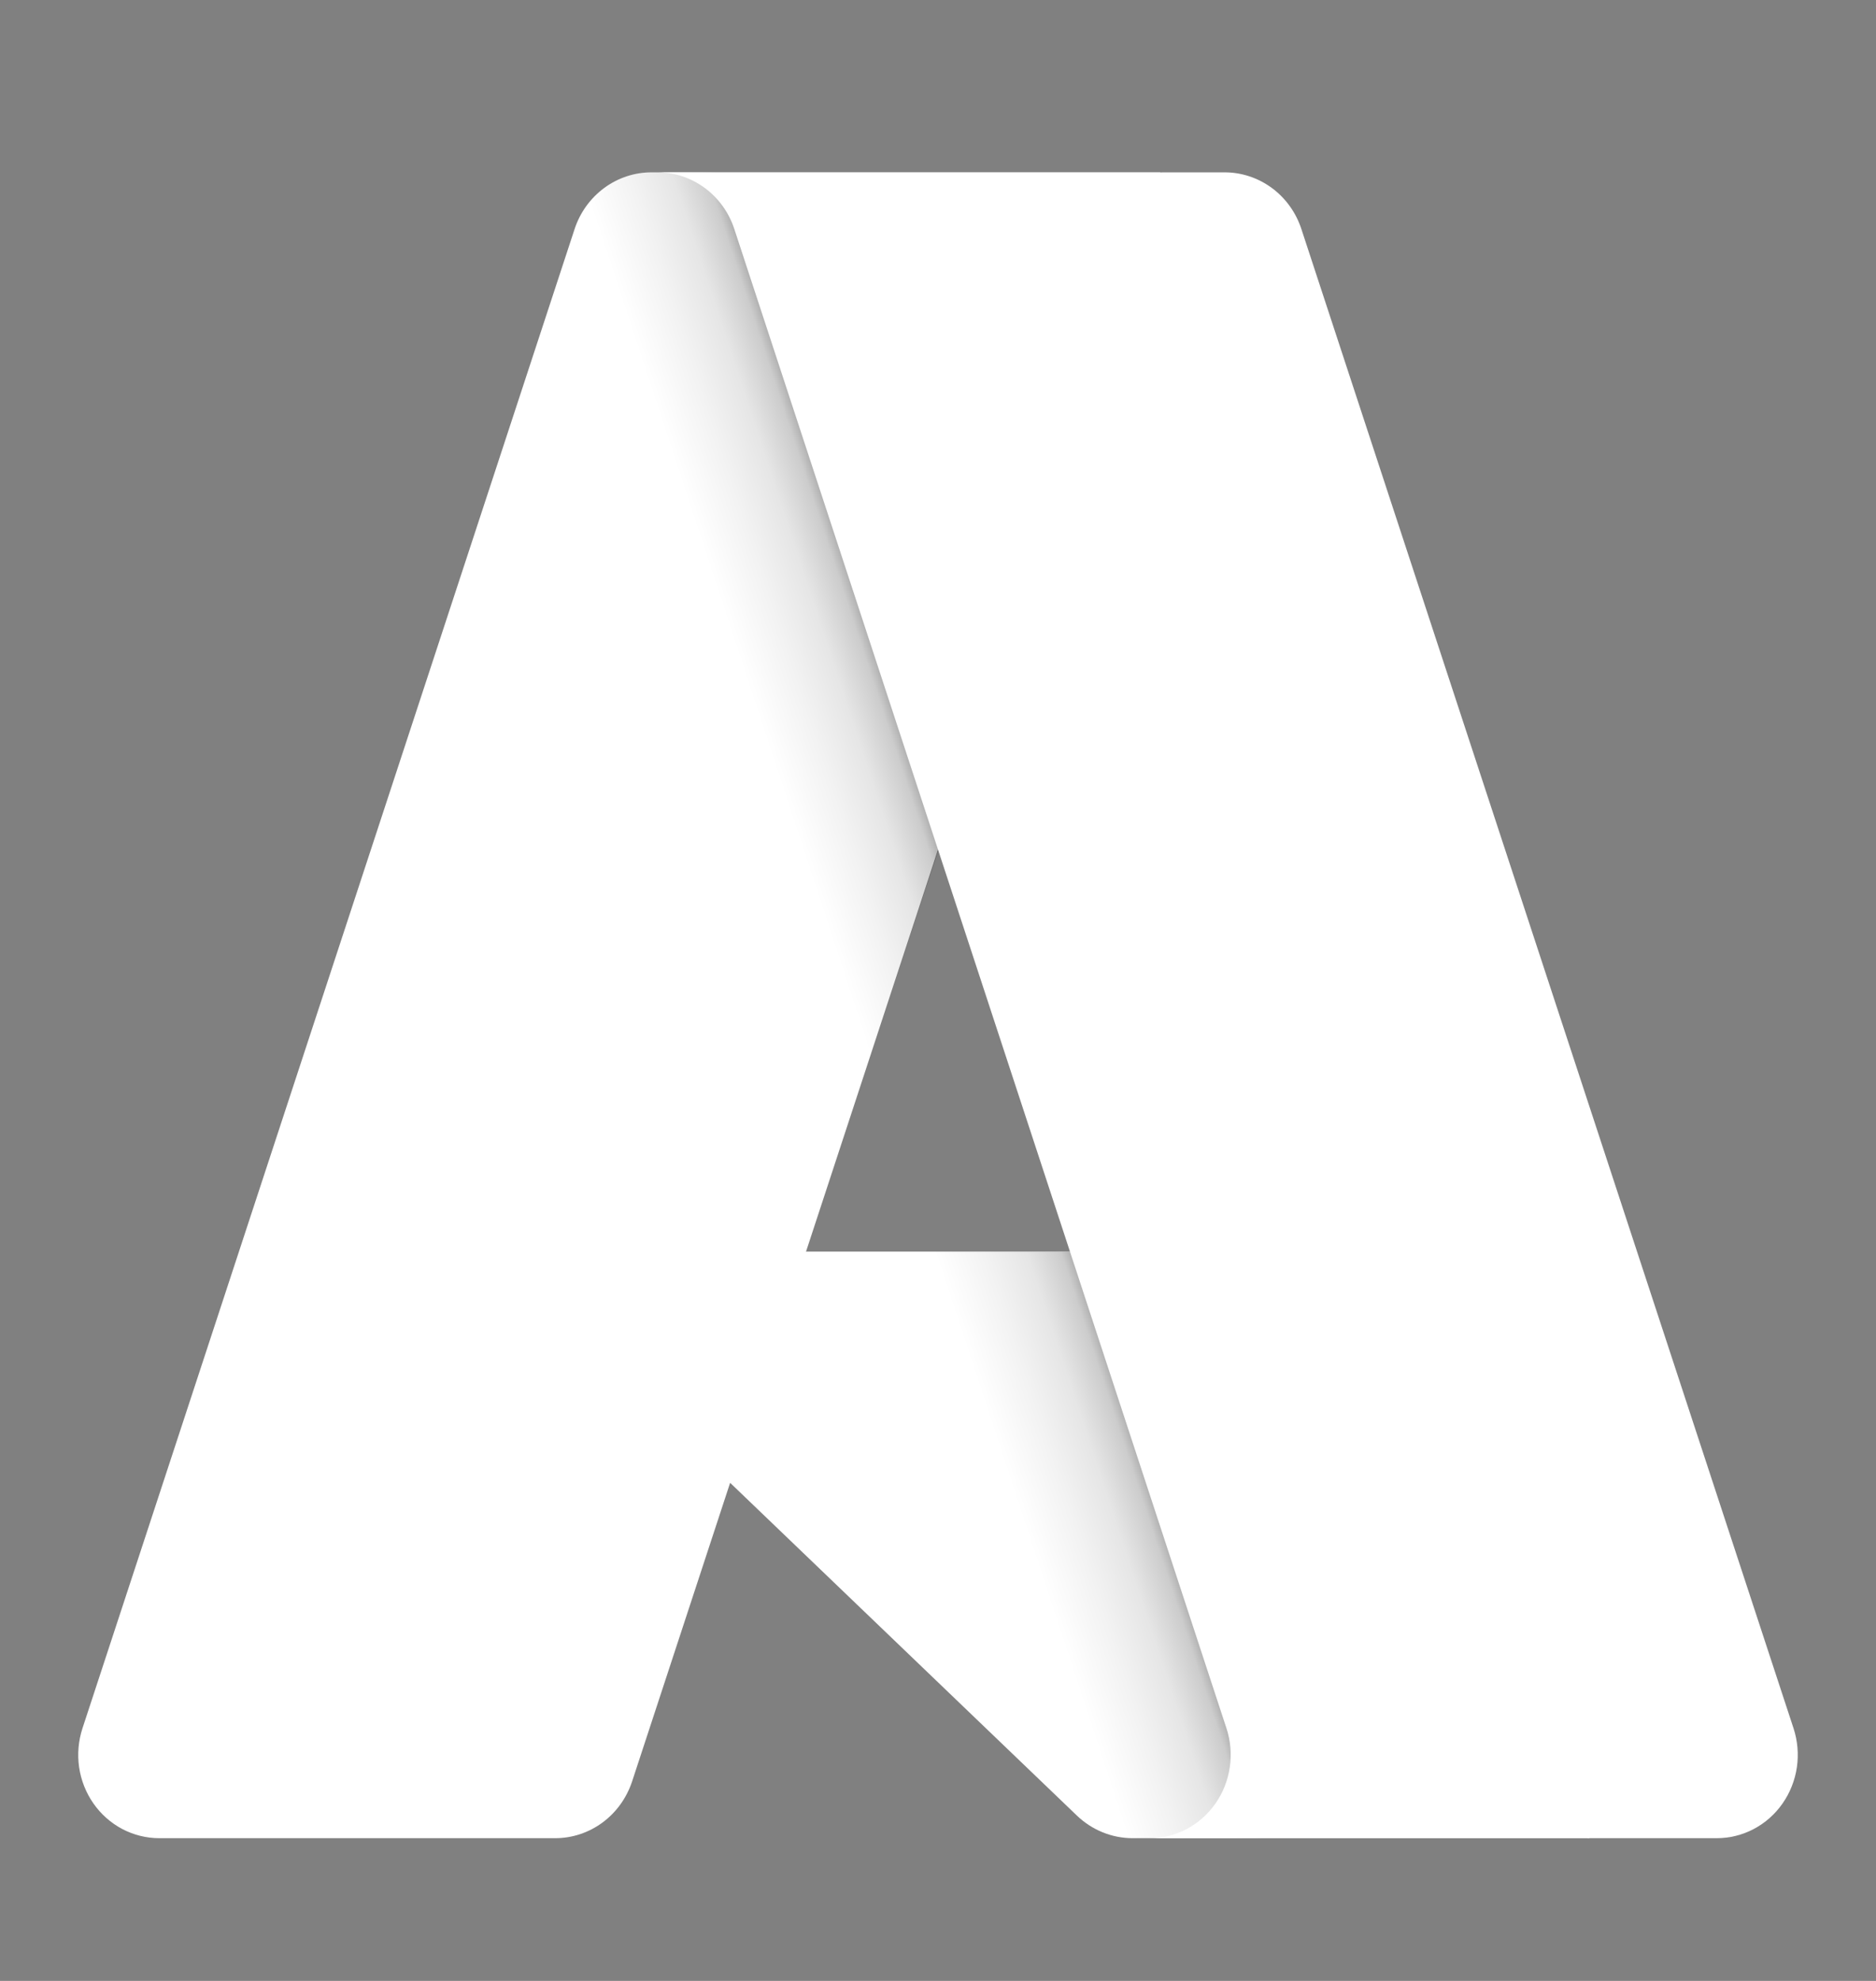 <svg width="36" height="38" viewBox="0 0 36 38" fill="none" xmlns="http://www.w3.org/2000/svg">
<rect x="0" y="0" width="36" height="38" fill="#808080" stroke="none"/>
<g id="Microsoft_Azure 1">
<path id="Vector" d="M12.502 3.306H22.266L12.13 34.173C12.025 34.49 11.827 34.766 11.563 34.961C11.298 35.157 10.98 35.262 10.655 35.262H3.056C2.809 35.262 2.566 35.201 2.346 35.086C2.127 34.97 1.937 34.802 1.793 34.596C1.649 34.39 1.555 34.152 1.518 33.901C1.482 33.65 1.504 33.394 1.583 33.153L11.026 4.395C11.13 4.077 11.329 3.802 11.594 3.606C11.858 3.411 12.176 3.306 12.502 3.306Z" fill="white"/>
<path id="Vector_2" d="M26.691 24.01H11.207C11.063 24.01 10.922 24.054 10.803 24.137C10.684 24.22 10.592 24.338 10.54 24.476C10.487 24.614 10.475 24.765 10.507 24.909C10.539 25.053 10.612 25.184 10.717 25.285L20.667 34.83C20.957 35.107 21.338 35.262 21.734 35.262H30.502L26.691 24.01Z" fill="white"/>
<path id="Vector_3" d="M12.502 3.306C12.172 3.305 11.851 3.412 11.585 3.612C11.319 3.811 11.122 4.093 11.023 4.416L1.595 33.127C1.51 33.368 1.484 33.627 1.518 33.881C1.551 34.135 1.644 34.377 1.787 34.586C1.931 34.795 2.122 34.966 2.343 35.084C2.565 35.201 2.811 35.262 3.06 35.262H10.855C11.146 35.208 11.417 35.077 11.642 34.88C11.866 34.684 12.036 34.43 12.134 34.144L14.014 28.449L20.73 34.887C21.012 35.126 21.365 35.259 21.73 35.262H30.465L26.634 24.01L15.466 24.012L22.301 3.306H12.502Z" fill="url(#paint0_linear_106_2620)"/>
<path id="Vector_4" d="M24.973 4.393C24.869 4.076 24.671 3.801 24.407 3.606C24.142 3.411 23.825 3.306 23.5 3.306H12.618C12.943 3.306 13.26 3.411 13.525 3.606C13.789 3.801 13.987 4.076 14.091 4.393L23.535 33.153C23.614 33.393 23.636 33.65 23.599 33.901C23.563 34.151 23.469 34.39 23.325 34.596C23.181 34.802 22.991 34.97 22.772 35.086C22.552 35.202 22.309 35.262 22.062 35.262H32.944C33.191 35.262 33.434 35.202 33.654 35.086C33.874 34.97 34.063 34.802 34.207 34.596C34.351 34.39 34.445 34.151 34.482 33.9C34.518 33.65 34.496 33.393 34.417 33.153L24.973 4.393Z" fill="white"/>
</g>
<defs>
<linearGradient id="paint0_linear_106_2620" x1="19.228" y1="20.023" x2="16.87" y2="20.799" gradientUnits="userSpaceOnUse">
<stop stop-opacity="0.3"/>
<stop offset="0.071" stop-opacity="0.2"/>
<stop offset="0.321" stop-opacity="0.1"/>
<stop offset="0.623" stop-opacity="0.05"/>
<stop offset="1" stop-opacity="0"/>
</linearGradient>
</defs>
</svg>
